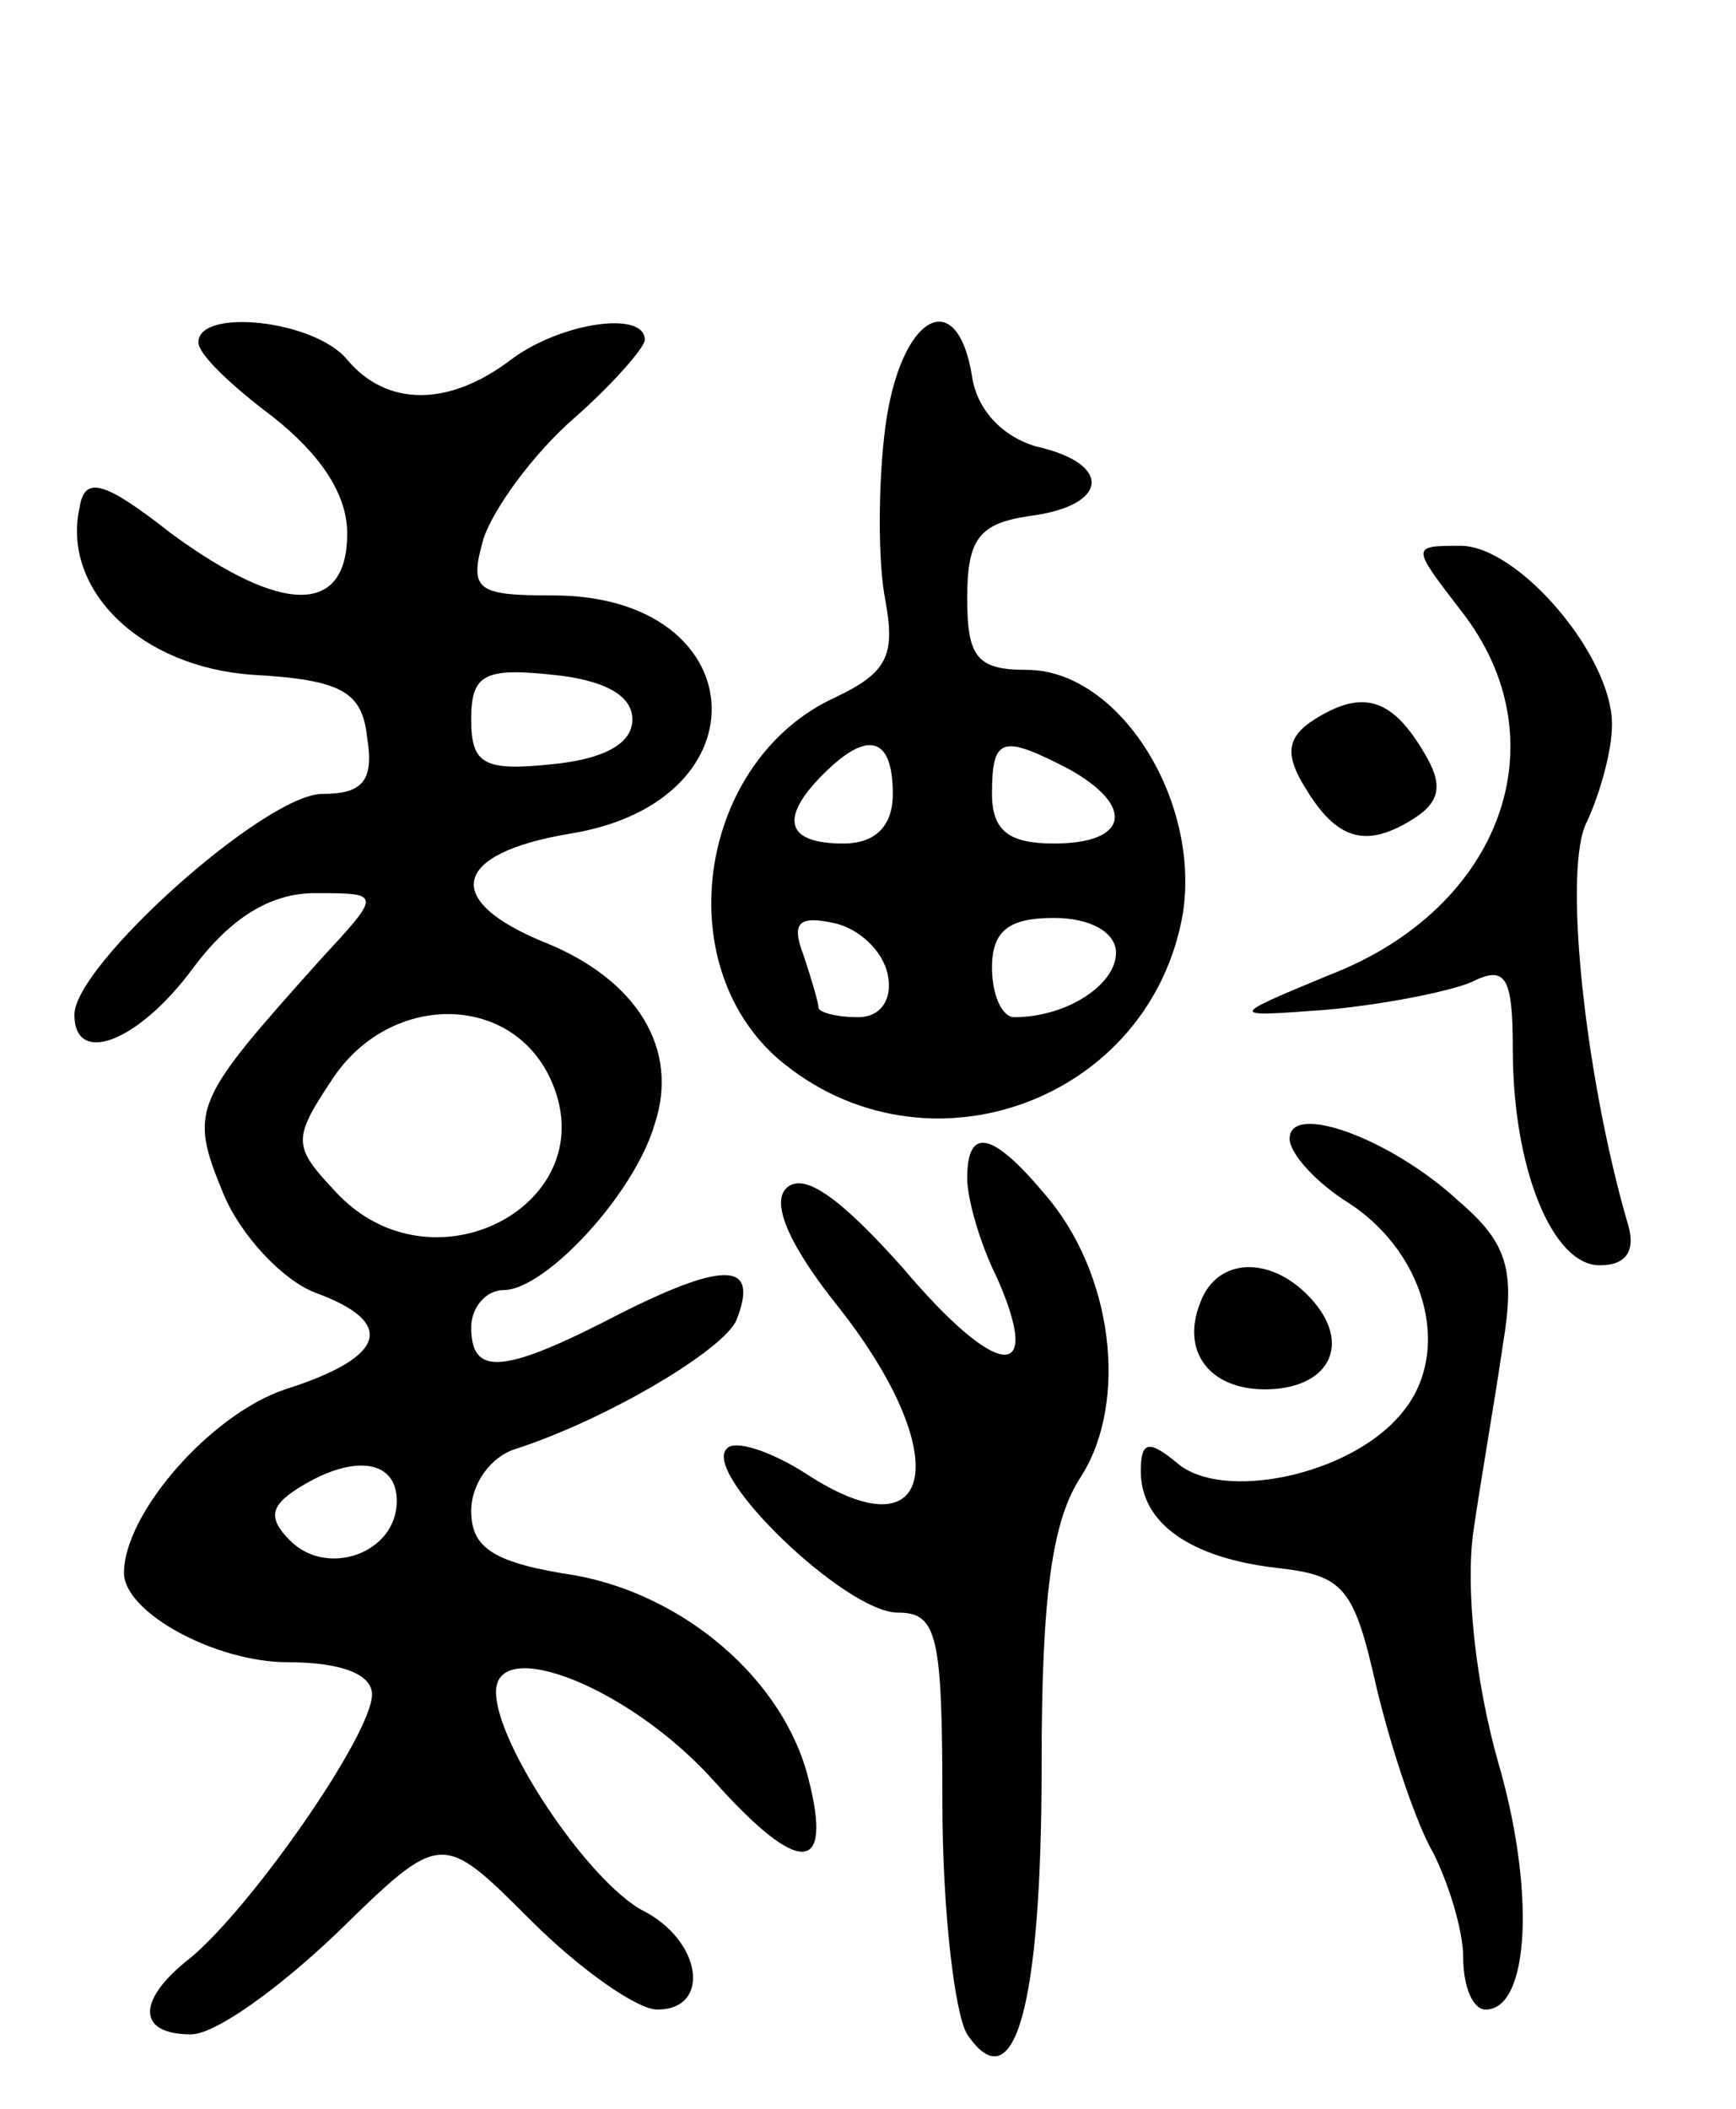 <svg version="1.0" xmlns="http://www.w3.org/2000/svg"
 width="70pt" height="85pt" viewBox="0 0 70 85"
 preserveAspectRatio="xMidYMid meet">
<g transform="translate(0,85) scale(0.1,-0.1)"
fill="#000000" stroke="none">
<path d="M80 712 c0 -5 14 -18 30 -30 19 -15 30 -31 30 -47 0 -33 -26 -33 -71
0 -28 22 -35 23 -37 10 -7 -33 25 -64 70 -67 36 -2 44 -7 46 -25 3 -18 -2 -23
-18 -23 -23 0 -100 -69 -100 -89 0 -21 26 -11 48 19 15 20 31 30 49 30 27 0
27 0 2 -27 -51 -57 -53 -60 -39 -94 7 -17 24 -35 37 -40 33 -12 29 -26 -12
-39 -30 -10 -65 -50 -65 -74 0 -16 37 -36 66 -36 22 0 34 -5 34 -13 0 -16 -48
-85 -73 -106 -22 -17 -22 -31 0 -31 10 0 36 19 59 41 42 41 42 41 78 5 20 -20
43 -36 51 -36 22 0 18 28 -6 40 -22 12 -59 67 -59 88 0 23 54 2 88 -36 34 -38
48 -38 38 1 -10 40 -50 74 -94 82 -33 5 -42 11 -42 26 0 11 8 22 18 25 37 12
84 40 89 52 9 23 -4 24 -46 3 -48 -25 -61 -26 -61 -6 0 8 6 15 13 15 17 0 53
39 61 67 10 30 -7 58 -44 73 -42 17 -38 36 10 44 80 13 74 96 -7 96 -31 0 -34
2 -28 23 4 12 20 34 36 48 16 14 29 29 29 32 0 12 -34 7 -54 -8 -25 -19 -50
-19 -66 0 -13 16 -60 21 -60 7z m175 -152 c0 -10 -12 -16 -32 -18 -28 -3 -33
0 -33 18 0 18 5 21 33 18 20 -2 32 -8 32 -18z m-33 -145 c23 -50 -48 -88 -87
-45 -17 18 -17 21 -1 45 23 35 72 35 88 0z m-62 -170 c0 -21 -28 -31 -43 -16
-9 9 -8 14 3 21 22 14 40 12 40 -5z"/>
<path d="M357 678 c-3 -23 -3 -55 0 -70 4 -22 1 -29 -20 -39 -55 -25 -68 -107
-23 -146 59 -50 150 -17 163 59 7 46 -26 98 -63 98 -20 0 -24 5 -24 29 0 24 5
30 25 33 32 4 34 21 3 28 -14 4 -24 15 -26 28 -6 38 -29 25 -35 -20z m3 -148
c0 -13 -7 -20 -20 -20 -23 0 -26 10 -8 28 18 18 28 15 28 -8z m71 10 c27 -15
24 -30 -6 -30 -18 0 -25 5 -25 20 0 23 4 24 31 10z m-73 -83 c2 -10 -3 -17
-12 -17 -9 0 -16 2 -16 4 0 2 -3 12 -6 21 -5 13 -2 16 12 13 10 -2 20 -11 22
-21z m92 9 c0 -13 -20 -26 -41 -26 -5 0 -9 9 -9 20 0 15 7 20 25 20 15 0 25
-6 25 -14z"/>
<path d="M589 604 c41 -52 17 -120 -53 -147 -41 -17 -41 -17 -1 -14 22 2 48 7
58 11 14 7 17 3 17 -27 0 -48 16 -87 35 -87 11 0 15 6 11 18 -17 59 -26 143
-16 161 5 11 10 28 10 39 0 28 -38 72 -61 72 -20 0 -20 0 0 -26z"/>
<path d="M530 560 c-11 -7 -12 -14 -4 -27 13 -22 25 -25 44 -13 11 7 12 14 4
27 -13 22 -25 25 -44 13z"/>
<path d="M520 391 c0 -6 11 -18 24 -26 32 -21 42 -62 20 -86 -21 -24 -71 -34
-89 -19 -12 10 -15 9 -15 -3 0 -21 20 -35 55 -39 27 -3 31 -8 40 -48 6 -25 16
-55 23 -67 6 -12 12 -31 12 -42 0 -12 4 -21 9 -21 18 0 20 49 5 100 -9 32 -13
69 -10 92 3 21 9 55 12 76 5 30 2 41 -18 58 -27 25 -68 40 -68 25z"/>
<path d="M390 375 c0 -8 5 -26 12 -40 19 -43 0 -41 -38 4 -25 28 -40 39 -47
32 -6 -6 1 -23 22 -49 46 -59 38 -100 -14 -66 -14 9 -29 14 -32 10 -10 -10 48
-66 69 -66 16 0 18 -9 18 -77 0 -43 5 -85 10 -93 19 -28 30 11 30 108 0 68 4
99 16 117 19 30 13 82 -15 114 -21 25 -31 27 -31 6z"/>
<path d="M484 325 c-8 -20 4 -35 26 -35 25 0 35 17 20 35 -16 19 -39 19 -46 0z"/>
</g>
</svg>
